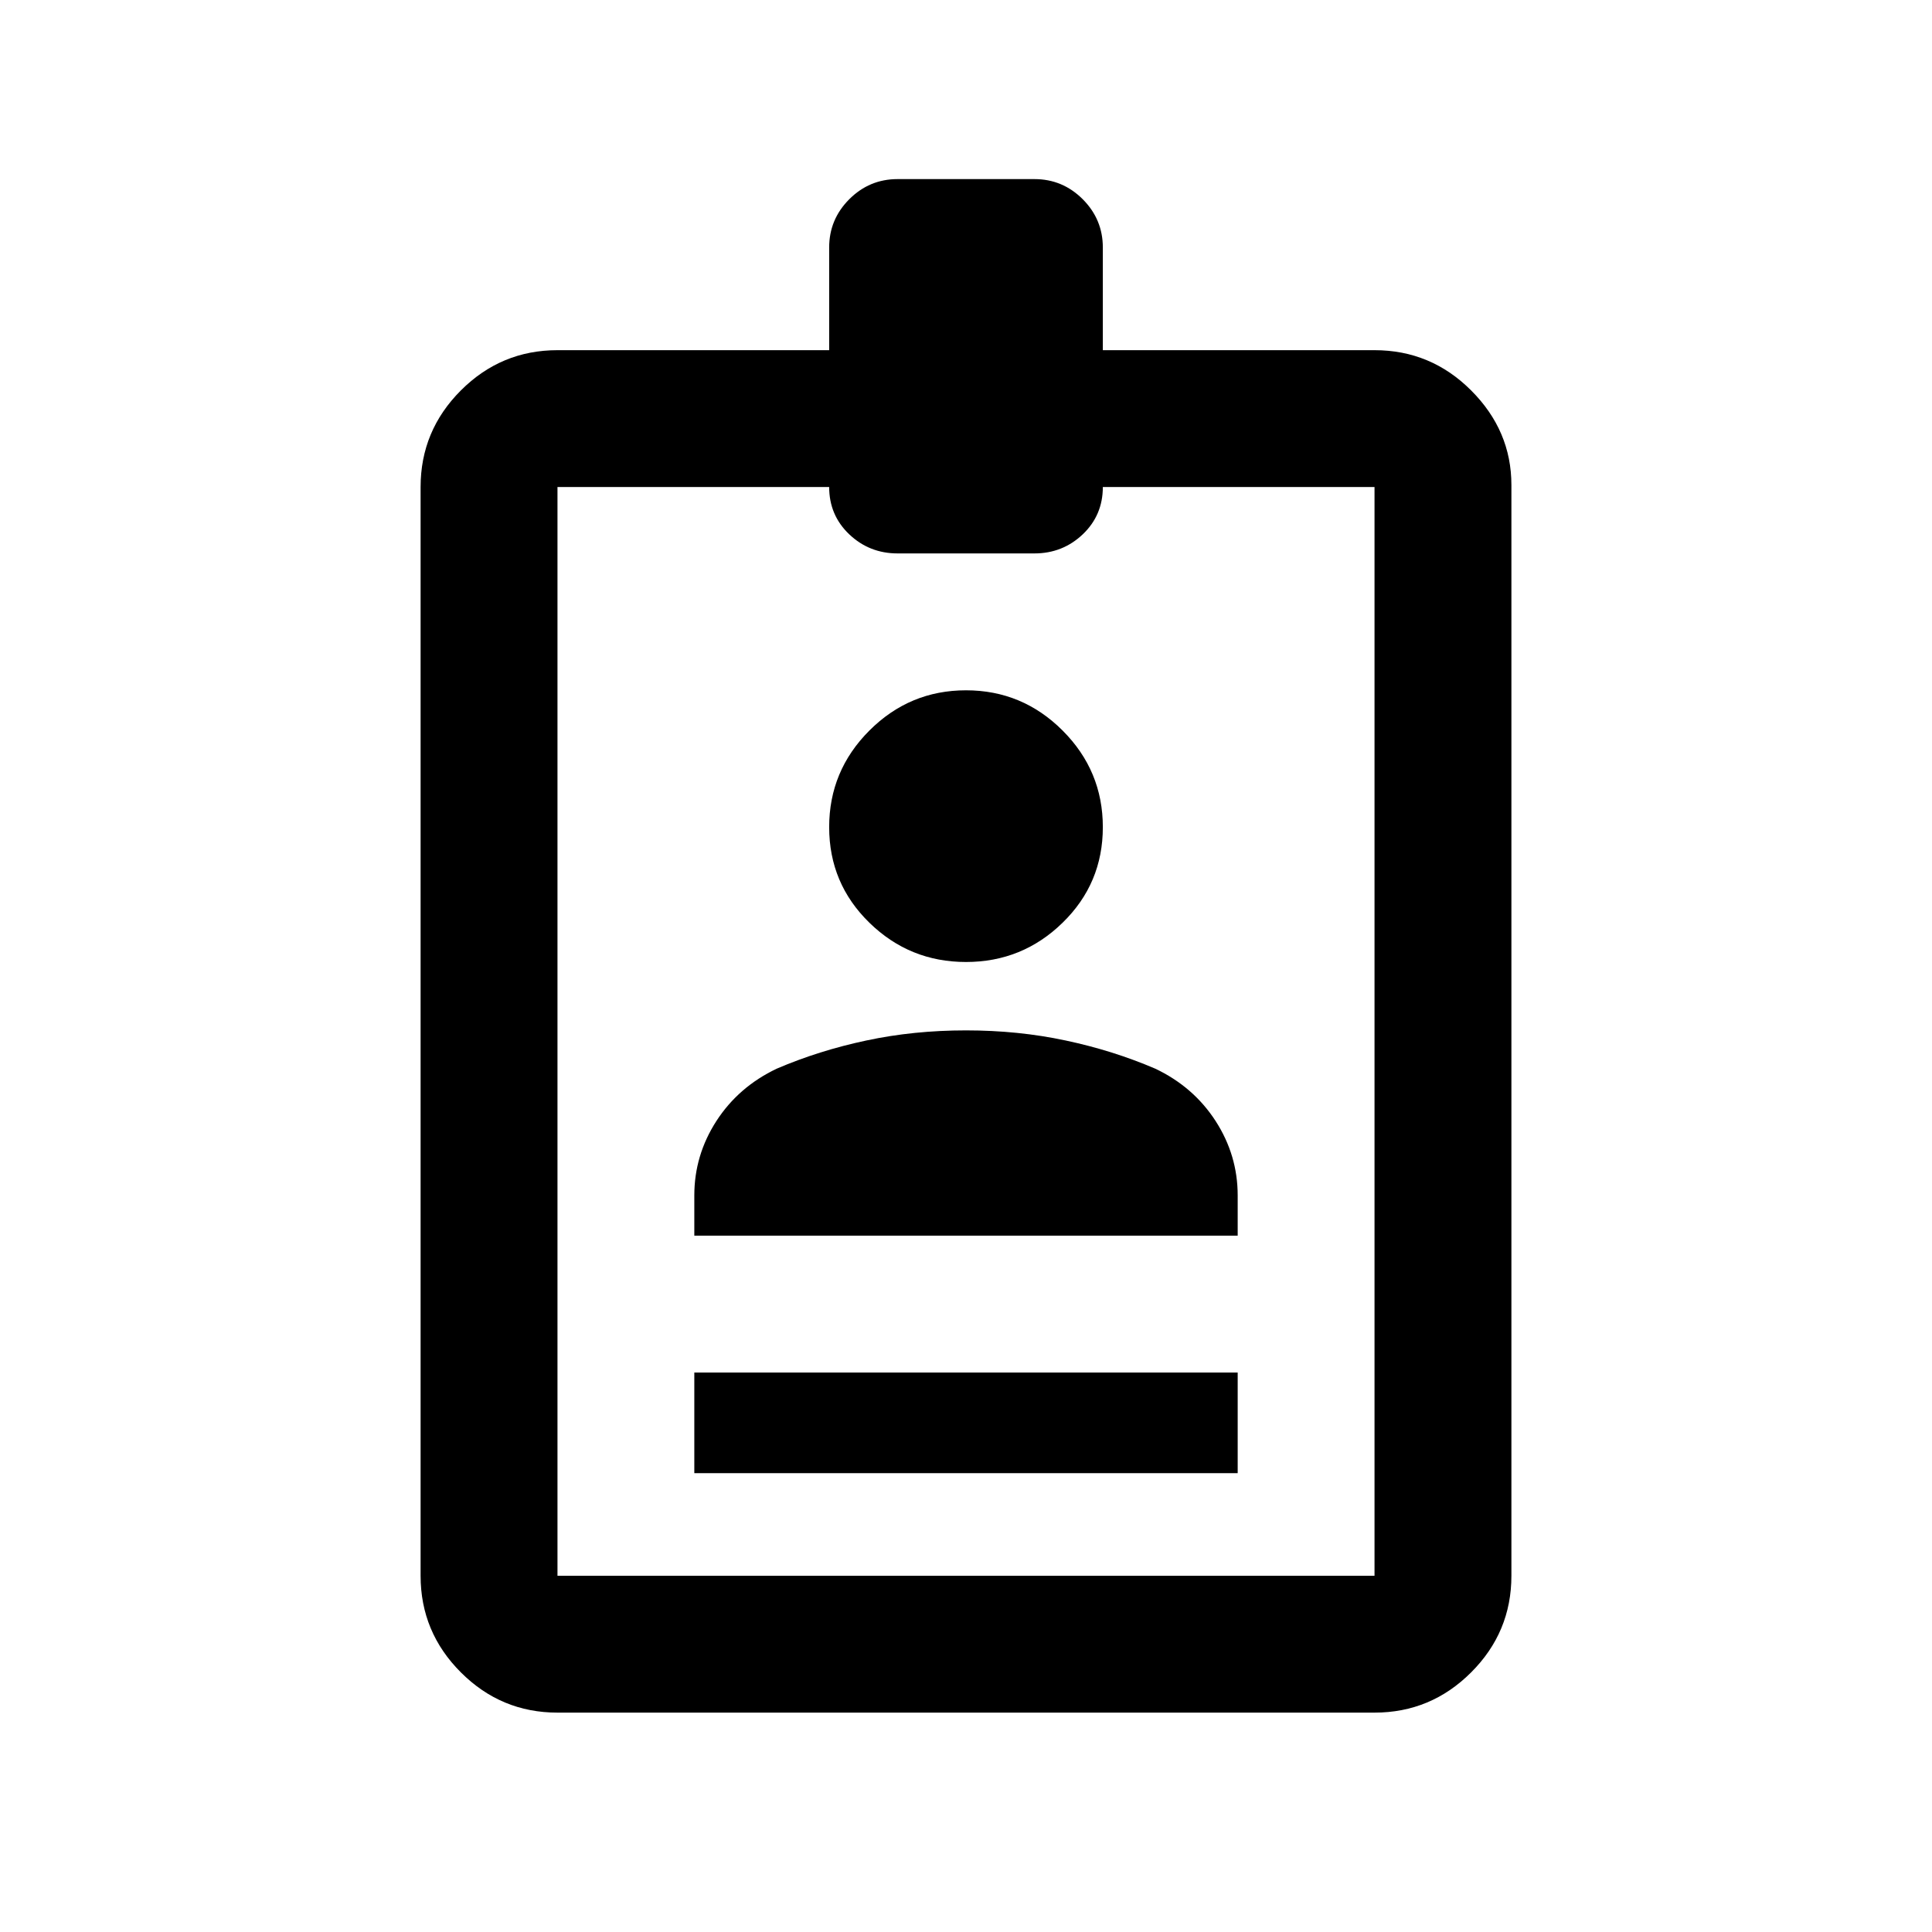 <svg xmlns="http://www.w3.org/2000/svg" height="40" width="40"><path d="M14.375 30.5V28.417H25.625V30.5ZM11.542 35.458Q10.375 35.458 9.542 34.625Q8.708 33.792 8.708 32.625V10.083Q8.708 8.917 9.542 8.083Q10.375 7.25 11.542 7.25H17.167V5.125Q17.167 4.542 17.583 4.125Q18 3.708 18.583 3.708H21.417Q22 3.708 22.417 4.125Q22.833 4.542 22.833 5.125V7.25H28.458Q29.625 7.25 30.458 8.083Q31.292 8.917 31.292 10.042V32.625Q31.292 33.792 30.458 34.625Q29.625 35.458 28.458 35.458ZM11.542 32.625H28.458V10.083H22.833Q22.833 10.667 22.417 11.063Q22 11.458 21.417 11.458H18.583Q18 11.458 17.583 11.063Q17.167 10.667 17.167 10.083H11.542ZM20 19.917Q18.833 19.917 18 19.104Q17.167 18.292 17.167 17.125Q17.167 15.958 18 15.125Q18.833 14.292 20 14.292Q21.167 14.292 22 15.125Q22.833 15.958 22.833 17.125Q22.833 18.292 22 19.104Q21.167 19.917 20 19.917ZM14.375 25.583V24.75Q14.375 23.917 14.833 23.208Q15.292 22.5 16.083 22.125Q16.958 21.75 17.938 21.542Q18.917 21.333 20 21.333Q21.083 21.333 22.062 21.542Q23.042 21.75 23.917 22.125Q24.708 22.5 25.167 23.208Q25.625 23.917 25.625 24.75V25.583Z"/></svg>